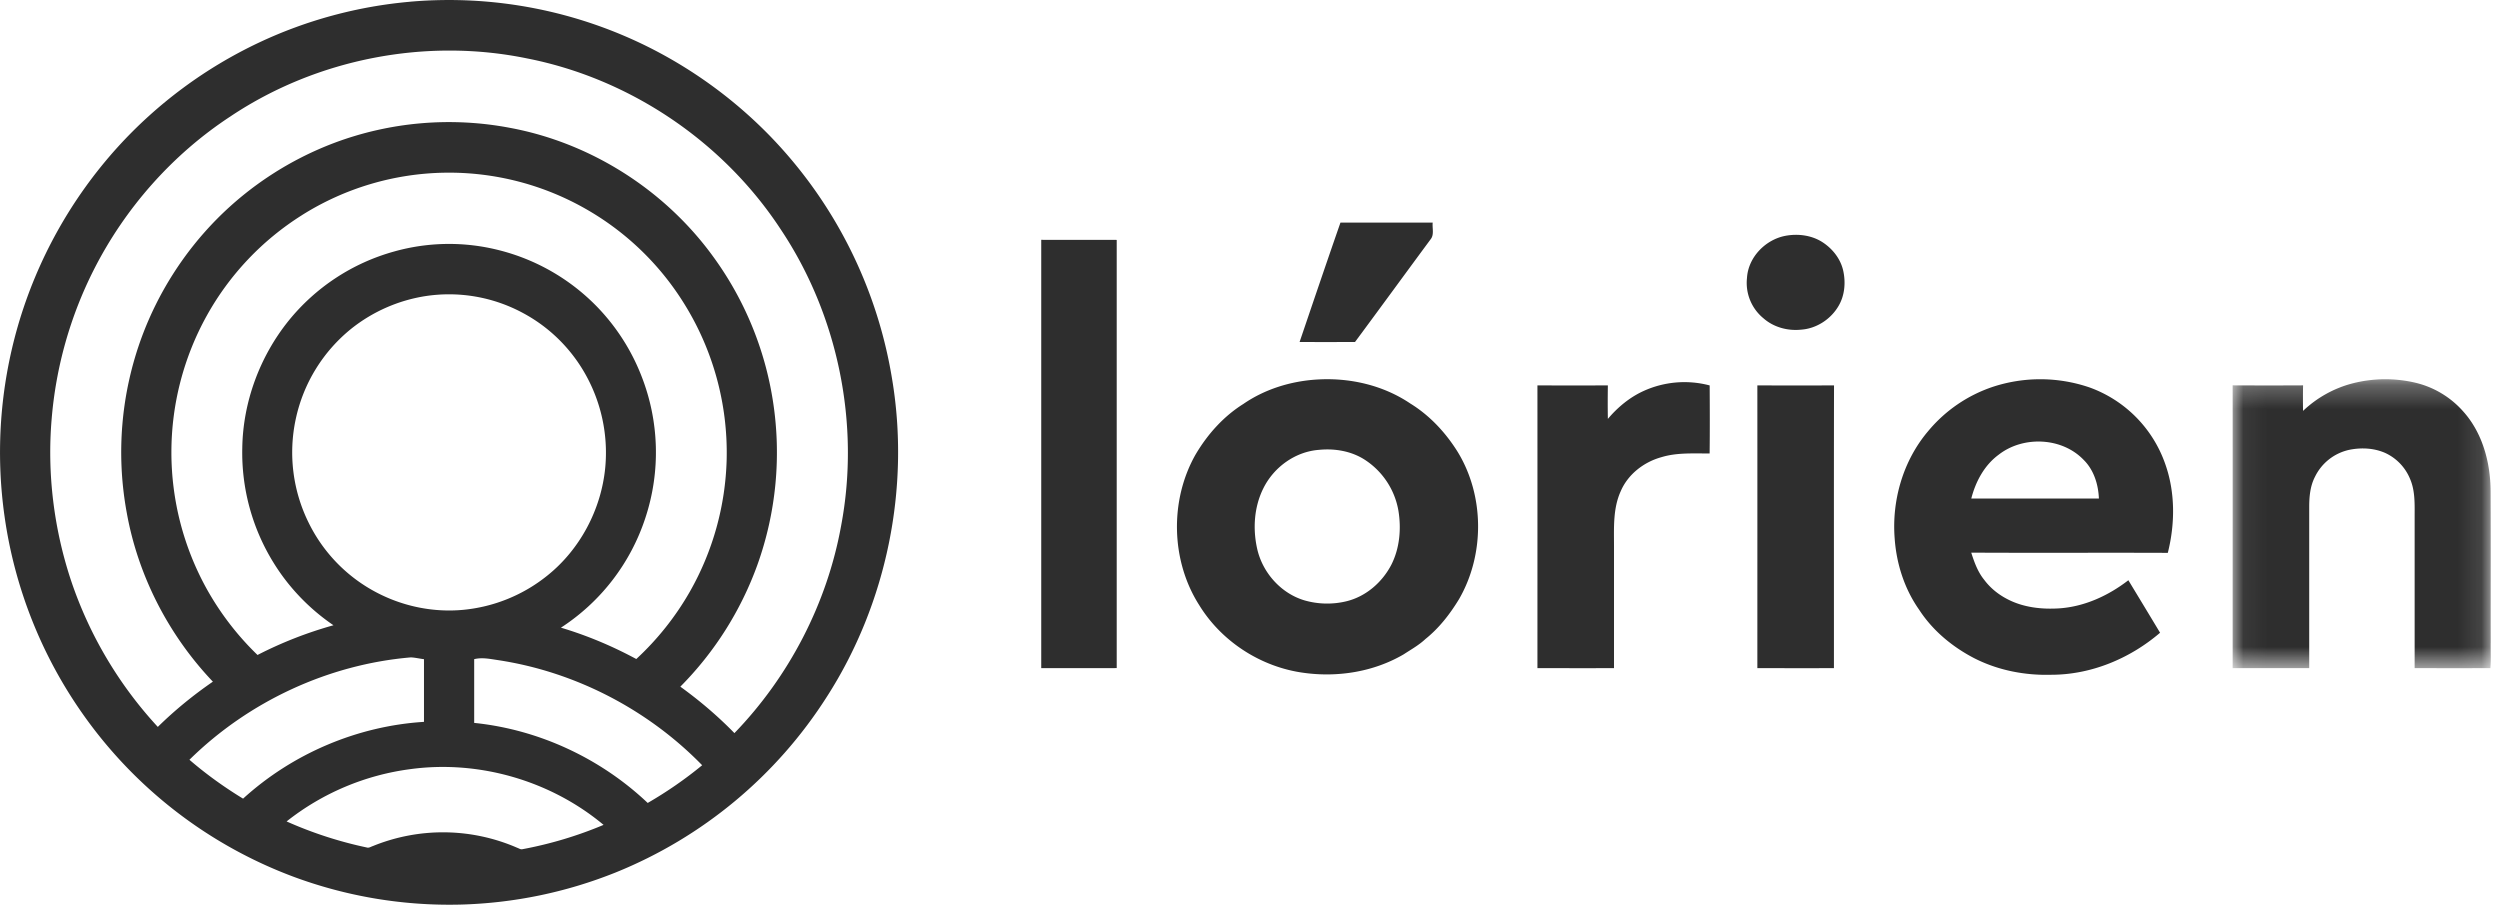 <svg xmlns="http://www.w3.org/2000/svg" xmlns:xlink="http://www.w3.org/1999/xlink" width="105" height="38" viewBox="0 0 105 38">
    <defs>
        <path id="a" d="M10.89.26v12.135H.05V.259H10.89z"/>
    </defs>
    <g fill="none" fill-rule="evenodd">
        <path fill="#2E2E2E" d="M56.3 9.35h3.873c-.024.233.072.506-.089.703-1.06 1.435-2.111 2.877-3.173 4.31-.776.004-1.553.005-2.328 0 .568-1.672 1.135-3.345 1.716-5.013M75.006 9.901c.507-.09 1.053-.024 1.498.246.447.275.804.718.915 1.24.104.487.058 1.023-.197 1.458-.323.559-.923.952-1.567 1-.562.06-1.154-.095-1.585-.473a1.92 1.92 0 0 1-.697-1.693c.05-.881.786-1.626 1.633-1.778M43.733 10.073c1.056.002 2.113-.002 3.169.003V28.06c-1.056.005-2.113 0-3.17.002v-17.99M55.406 18.893c-.997.071-1.901.721-2.344 1.614-.39.779-.451 1.7-.26 2.545.225 1 .995 1.864 1.974 2.16a3.44 3.44 0 0 0 1.767.043c.823-.197 1.517-.8 1.901-1.551.344-.69.412-1.492.291-2.246a3.198 3.198 0 0 0-1.398-2.138c-.566-.372-1.266-.492-1.931-.427m-.104-2.952c1.369-.088 2.784.232 3.93 1.006.804.494 1.465 1.2 1.969 1.998 1.15 1.849 1.166 4.34.078 6.22-.381.627-.838 1.216-1.412 1.675-.272.256-.6.437-.909.64-1.254.735-2.76.977-4.191.78-1.786-.236-3.452-1.3-4.4-2.845-1.192-1.866-1.246-4.406-.15-6.33.499-.844 1.17-1.596 2.003-2.118.905-.624 1.991-.957 3.082-1.026M83.944 19.098c-.6.441-.967 1.127-1.15 1.84h5.36c-.024-.59-.21-1.196-.637-1.62-.913-.955-2.543-1.023-3.573-.22m-.224-2.858a6.393 6.393 0 0 1 4.045.034 5.255 5.255 0 0 1 3.173 3.208c.426 1.194.417 2.518.11 3.738-2.752-.011-5.504.006-8.256-.009.129.404.275.811.545 1.142.25.336.583.607.952.8.684.365 1.481.45 2.244.395 1.047-.082 2.031-.54 2.858-1.178.445.735.89 1.469 1.332 2.205-1.263 1.082-2.885 1.76-4.552 1.765-1.124.034-2.263-.186-3.268-.703-.913-.476-1.736-1.158-2.3-2.03-.616-.873-.953-1.93-1.027-2.994-.126-1.604.357-3.263 1.397-4.494a6.01 6.01 0 0 1 2.747-1.879"/>
        <g transform="translate(93.722 15.669)">
            <mask id="b" fill="#fff">
                <use xlink:href="#a"/>
            </mask>
            <path fill="#2E2E2E" d="M5.096.43A5.54 5.54 0 0 1 7.658.39 3.87 3.87 0 0 1 9.73 1.608c.813.903 1.147 2.145 1.153 3.344.01 2.12.002 4.238.005 6.357-.007.361.017.723-.013 1.084-1.061.003-2.122.002-3.182 0v-6.46c.003-.506.01-1.032-.199-1.503a2.059 2.059 0 0 0-1.037-1.075c-.469-.207-1.003-.233-1.501-.133A2.095 2.095 0 0 0 3.505 4.36c-.2.387-.24.831-.24 1.262v6.77c-1.071.003-2.144.002-3.216 0 0-3.958.002-7.917 0-11.876.986.005 1.972.006 2.958 0a29.95 29.95 0 0 0-.001 1.073A4.744 4.744 0 0 1 5.096.43" mask="url(#b)"/>
        </g>
        <path fill="#2E2E2E" d="M69.025 16.424a4.141 4.141 0 0 1 2.781-.236c.006.952.01 1.904-.002 2.857-.677.005-1.372-.044-2.03.158-.733.204-1.4.716-1.705 1.431-.328.724-.281 1.536-.281 2.311v5.117c-1.072.003-2.144.001-3.216 0 0-3.958.002-7.917 0-11.876.986.005 1.972.006 2.958 0-.007.469-.008.938 0 1.408.412-.487.913-.905 1.495-1.17M73.809 16.186c1.073.005 2.146.006 3.22 0-.009 3.958-.002 7.917-.004 11.876-1.071.003-2.144.001-3.216 0 0-3.958.002-7.917 0-11.876M17.247 32.302a10.591 10.591 0 0 0-5.21 2.198 16.8 16.8 0 0 0 3.367 1.094c.09.031.173-.033.256-.059a7.803 7.803 0 0 1 6.059.07c.073.023.144.082.225.061a16.62 16.62 0 0 0 3.406-1.021c-2.228-1.86-5.235-2.73-8.103-2.343m2.669-4.617v2.677c2.709.277 5.306 1.484 7.288 3.362.803-.465 1.57-.994 2.287-1.584-2.287-2.345-5.337-3.924-8.566-4.414-.334-.048-.674-.125-1.01-.041M7.956 31.91c.703.607 1.46 1.15 2.253 1.633 2.08-1.894 4.8-3.05 7.598-3.225v-2.632c-.185-.022-.367-.068-.552-.076-3.47.295-6.81 1.85-9.299 4.3m9.896-19.471a6.654 6.654 0 0 0-3.093 1.363 6.657 6.657 0 0 0-2.336 3.791 6.664 6.664 0 0 0 .545 4.371 6.57 6.57 0 0 0 2.913 2.954c1.096.561 2.349.811 3.574.695a6.628 6.628 0 0 0 3.526-1.433c1.38-1.1 2.273-2.785 2.44-4.548a6.72 6.72 0 0 0-.912-4.049 6.558 6.558 0 0 0-2.552-2.441 6.542 6.542 0 0 0-4.105-.703M12.69 9.032a11.7 11.7 0 0 0-4.013 4.24 11.831 11.831 0 0 0-.007 11.44 11.917 11.917 0 0 0 2.146 2.797 16.892 16.892 0 0 1 3.19-1.248c-1-.68-1.86-1.569-2.5-2.6a8.778 8.778 0 0 1-1.33-4.846c.028-1.933.738-3.842 1.944-5.342a8.686 8.686 0 0 1 4.42-2.906 8.522 8.522 0 0 1 4.415-.06 8.71 8.71 0 0 1 4.134 2.39 8.725 8.725 0 0 1 1.845 2.877 8.766 8.766 0 0 1 .172 5.976 8.724 8.724 0 0 1-3.547 4.612c1.096.327 2.157.773 3.165 1.317a11.877 11.877 0 0 0 2.25-2.83 11.844 11.844 0 0 0 1.546-5.565 11.837 11.837 0 0 0-1.84-6.618 11.634 11.634 0 0 0-3.963-3.825 11.587 11.587 0 0 0-12.027.19M9.712 4.868C7.262 6.464 5.254 8.73 3.93 11.35A16.952 16.952 0 0 0 2.17 17.59c-.196 2.3.094 4.637.824 6.823a17.057 17.057 0 0 0 3.634 6.117c.713-.7 1.49-1.334 2.313-1.9-1.846-1.94-3.132-4.42-3.612-7.067a13.997 13.997 0 0 1 .625-7.406A13.949 13.949 0 0 1 9.099 9.21a13.819 13.819 0 0 1 4.937-3.207 13.713 13.713 0 0 1 7.38-.634c3.395.629 6.518 2.614 8.55 5.426a13.903 13.903 0 0 1 2.494 6.029 13.997 13.997 0 0 1-.652 6.907 14.028 14.028 0 0 1-3.234 5.109c.81.584 1.574 1.234 2.272 1.951 2.298-2.378 3.892-5.445 4.482-8.714.807-4.27-.128-8.837-2.536-12.442-2.417-3.69-6.342-6.333-10.648-7.18-4.244-.876-8.816.008-12.432 2.412m7.51-4.795a18.756 18.756 0 0 1 10.203 2.001 19.02 19.02 0 0 1 4.884 3.607 19.055 19.055 0 0 1 5.155 10.216c.773 4.589-.22 9.45-2.73 13.358a18.924 18.924 0 0 1-8.88 7.391 18.818 18.818 0 0 1-6.53 1.348 18.82 18.82 0 0 1-7.013-1.176 18.904 18.904 0 0 1-8.83-6.823A19.032 19.032 0 0 1 .19 21.68a19.148 19.148 0 0 1 .562-7.992 19.118 19.118 0 0 1 4.186-7.504 18.943 18.943 0 0 1 5.944-4.398 18.757 18.757 0 0 1 6.34-1.713"/>
    </g>
</svg>
